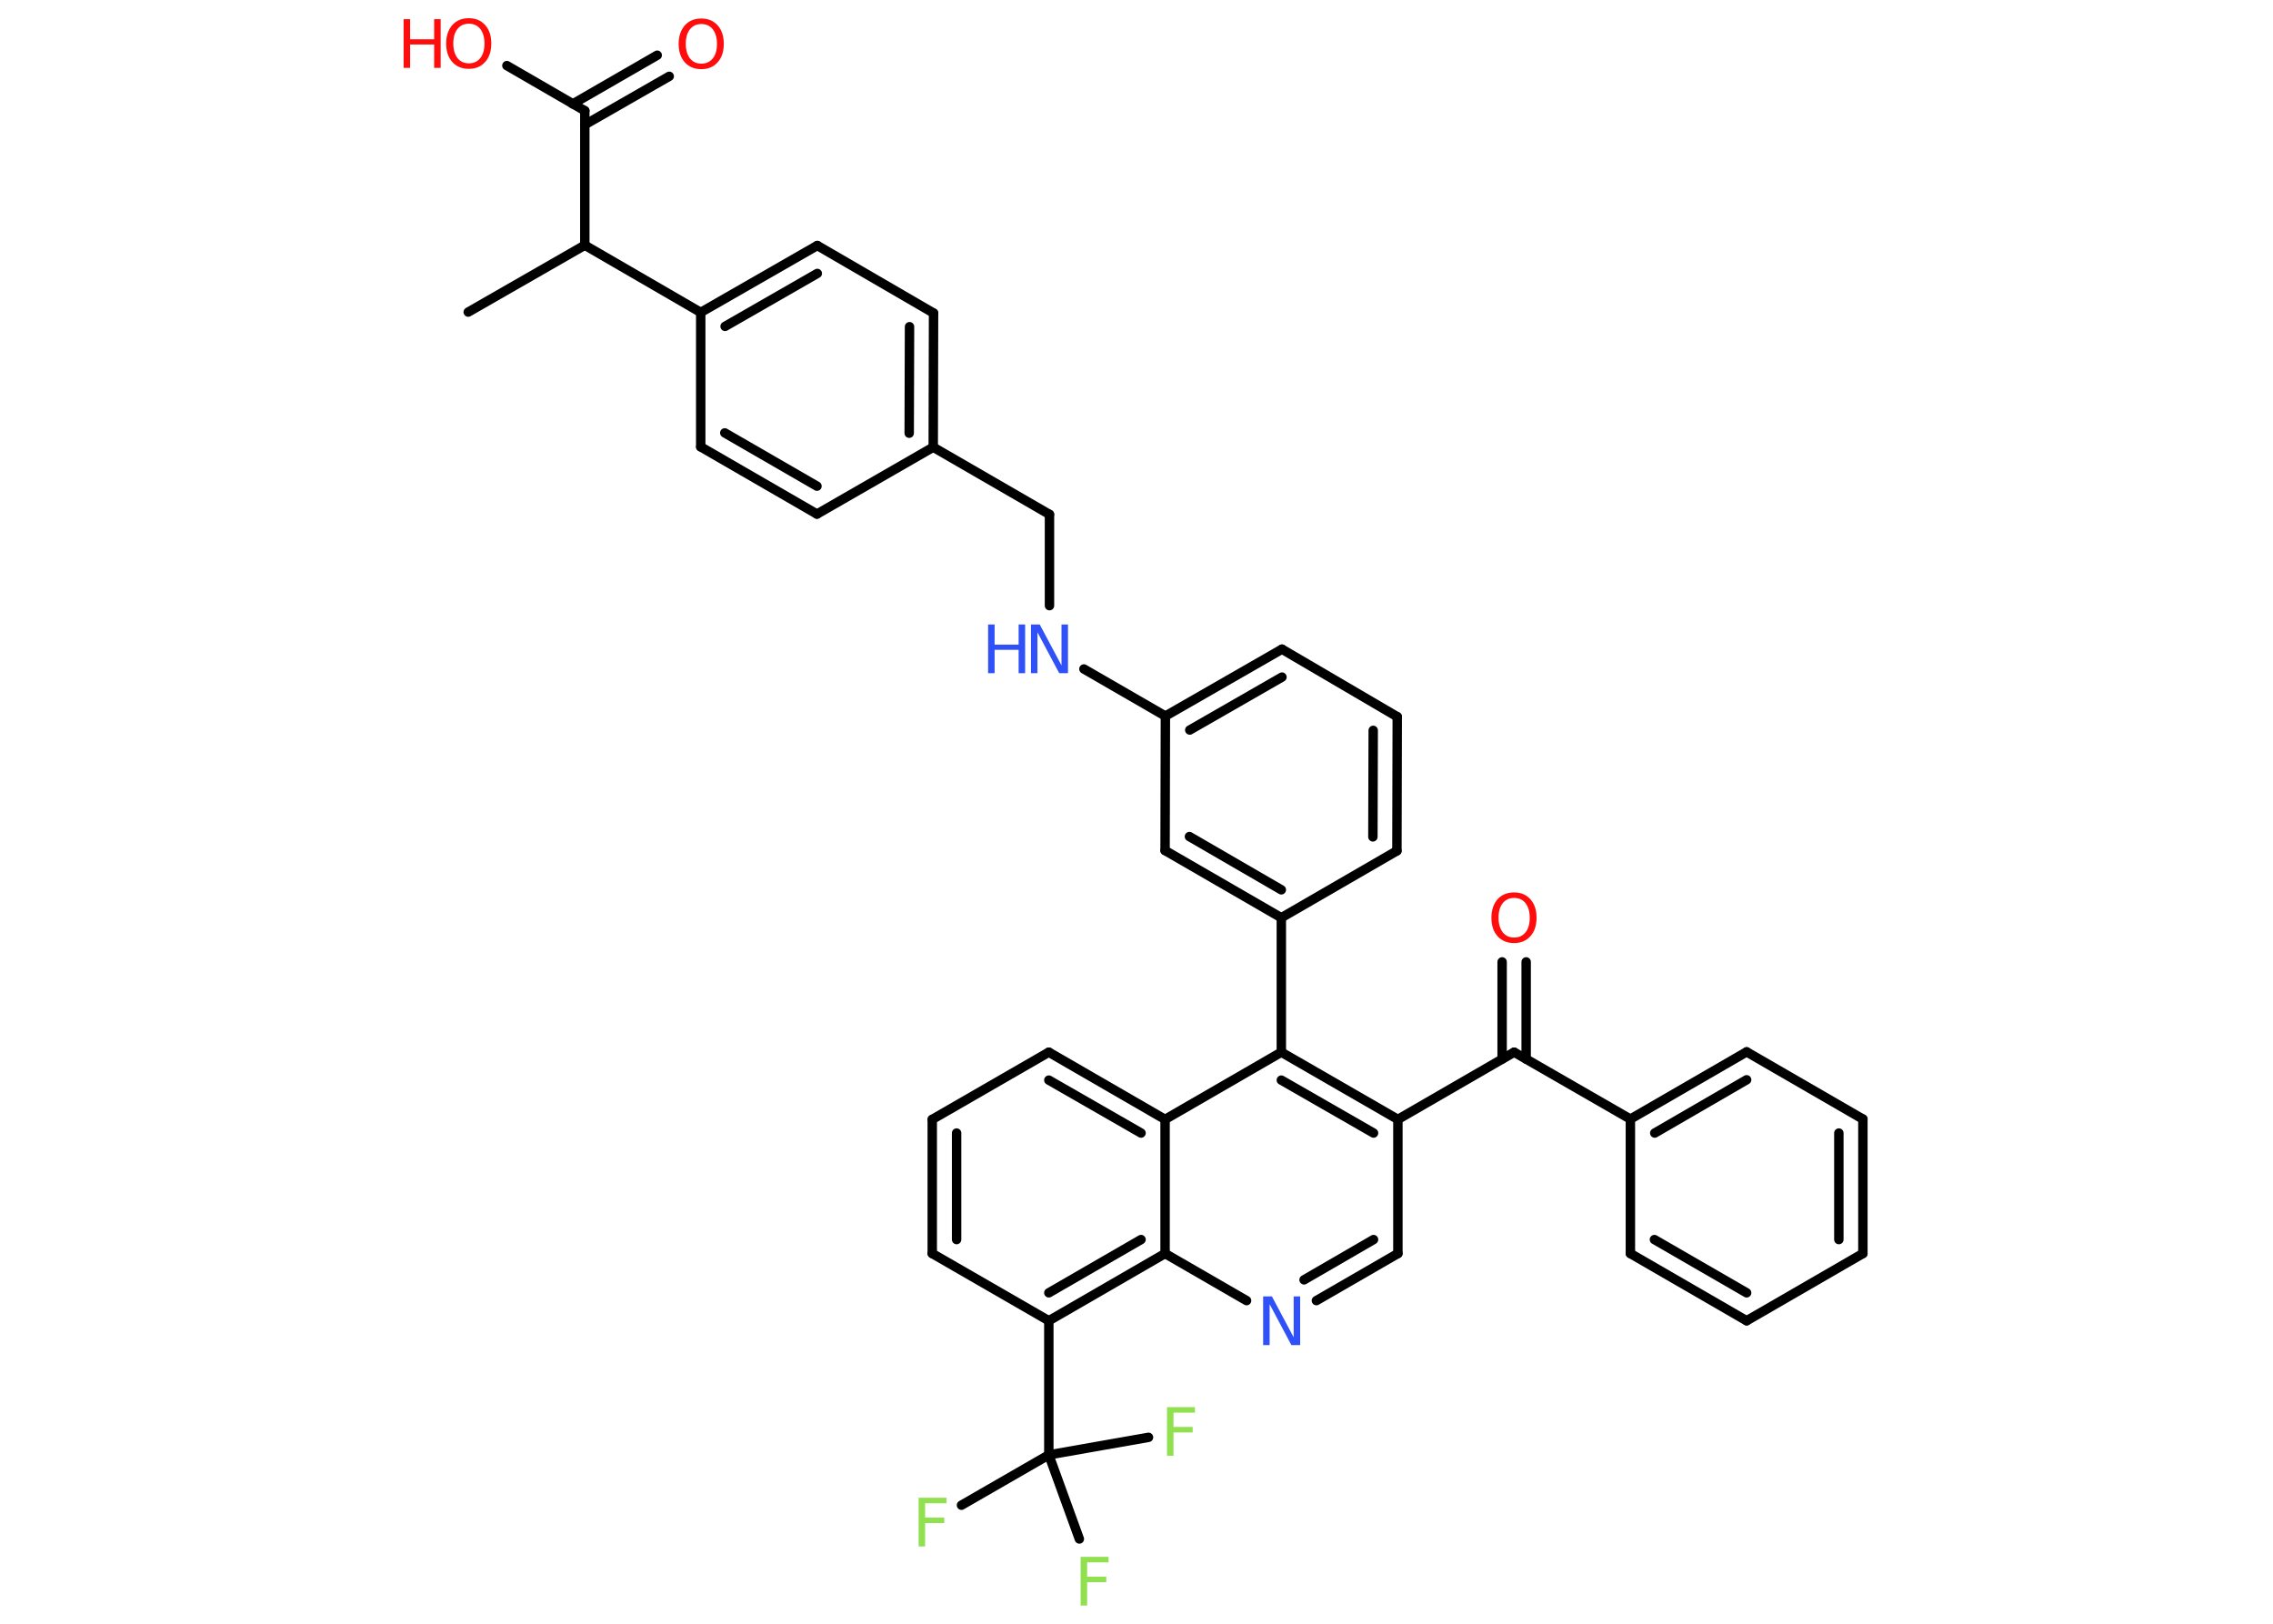<?xml version='1.0' encoding='UTF-8'?>
<!DOCTYPE svg PUBLIC "-//W3C//DTD SVG 1.1//EN" "http://www.w3.org/Graphics/SVG/1.1/DTD/svg11.dtd">
<svg version='1.2' xmlns='http://www.w3.org/2000/svg' xmlns:xlink='http://www.w3.org/1999/xlink' width='70.0mm' height='50.0mm' viewBox='0 0 70.0 50.0'>
  <desc>Generated by the Chemistry Development Kit (http://github.com/cdk)</desc>
  <g stroke-linecap='round' stroke-linejoin='round' stroke='#000000' stroke-width='.29' fill='#FF0D0D'>
    <rect x='.0' y='.0' width='70.0' height='50.0' fill='#FFFFFF' stroke='none'/>
    <g id='mol1' class='mol'>
      <line id='mol1bnd1' class='bond' x1='14.42' y1='9.61' x2='18.01' y2='7.55'/>
      <line id='mol1bnd2' class='bond' x1='18.01' y1='7.55' x2='18.01' y2='3.41'/>
      <g id='mol1bnd3' class='bond'>
        <line x1='17.64' y1='3.2' x2='20.24' y2='1.7'/>
        <line x1='18.01' y1='3.84' x2='20.61' y2='2.35'/>
      </g>
      <line id='mol1bnd4' class='bond' x1='18.01' y1='3.41' x2='15.61' y2='2.02'/>
      <line id='mol1bnd5' class='bond' x1='18.01' y1='7.55' x2='21.58' y2='9.62'/>
      <g id='mol1bnd6' class='bond'>
        <line x1='25.17' y1='7.56' x2='21.58' y2='9.62'/>
        <line x1='25.17' y1='8.42' x2='22.33' y2='10.05'/>
      </g>
      <line id='mol1bnd7' class='bond' x1='25.17' y1='7.56' x2='28.75' y2='9.64'/>
      <g id='mol1bnd8' class='bond'>
        <line x1='28.74' y1='13.77' x2='28.75' y2='9.64'/>
        <line x1='28.0' y1='13.34' x2='28.01' y2='10.06'/>
      </g>
      <line id='mol1bnd9' class='bond' x1='28.74' y1='13.77' x2='32.32' y2='15.84'/>
      <line id='mol1bnd10' class='bond' x1='32.32' y1='15.84' x2='32.32' y2='18.65'/>
      <line id='mol1bnd11' class='bond' x1='33.38' y1='20.6' x2='35.89' y2='22.05'/>
      <g id='mol1bnd12' class='bond'>
        <line x1='39.48' y1='19.99' x2='35.89' y2='22.05'/>
        <line x1='39.48' y1='20.85' x2='36.64' y2='22.48'/>
      </g>
      <line id='mol1bnd13' class='bond' x1='39.48' y1='19.99' x2='43.03' y2='22.07'/>
      <g id='mol1bnd14' class='bond'>
        <line x1='43.02' y1='26.2' x2='43.03' y2='22.07'/>
        <line x1='42.28' y1='25.77' x2='42.29' y2='22.49'/>
      </g>
      <line id='mol1bnd15' class='bond' x1='43.02' y1='26.2' x2='39.46' y2='28.26'/>
      <line id='mol1bnd16' class='bond' x1='39.46' y1='28.26' x2='39.46' y2='32.4'/>
      <g id='mol1bnd17' class='bond'>
        <line x1='43.05' y1='34.47' x2='39.46' y2='32.4'/>
        <line x1='42.3' y1='34.89' x2='39.46' y2='33.26'/>
      </g>
      <line id='mol1bnd18' class='bond' x1='43.05' y1='34.47' x2='46.63' y2='32.4'/>
      <g id='mol1bnd19' class='bond'>
        <line x1='46.26' y1='32.61' x2='46.26' y2='29.62'/>
        <line x1='47.0' y1='32.61' x2='47.0' y2='29.62'/>
      </g>
      <line id='mol1bnd20' class='bond' x1='46.63' y1='32.4' x2='50.21' y2='34.46'/>
      <g id='mol1bnd21' class='bond'>
        <line x1='53.79' y1='32.39' x2='50.21' y2='34.46'/>
        <line x1='53.79' y1='33.25' x2='50.96' y2='34.89'/>
      </g>
      <line id='mol1bnd22' class='bond' x1='53.79' y1='32.39' x2='57.37' y2='34.46'/>
      <g id='mol1bnd23' class='bond'>
        <line x1='57.37' y1='38.6' x2='57.37' y2='34.46'/>
        <line x1='56.63' y1='38.17' x2='56.63' y2='34.89'/>
      </g>
      <line id='mol1bnd24' class='bond' x1='57.37' y1='38.6' x2='53.79' y2='40.67'/>
      <g id='mol1bnd25' class='bond'>
        <line x1='50.21' y1='38.6' x2='53.79' y2='40.67'/>
        <line x1='50.95' y1='38.17' x2='53.79' y2='39.81'/>
      </g>
      <line id='mol1bnd26' class='bond' x1='50.21' y1='34.46' x2='50.21' y2='38.6'/>
      <line id='mol1bnd27' class='bond' x1='43.05' y1='34.47' x2='43.05' y2='38.6'/>
      <g id='mol1bnd28' class='bond'>
        <line x1='40.54' y1='40.05' x2='43.05' y2='38.6'/>
        <line x1='40.16' y1='39.41' x2='42.3' y2='38.17'/>
      </g>
      <line id='mol1bnd29' class='bond' x1='38.39' y1='40.05' x2='35.88' y2='38.6'/>
      <g id='mol1bnd30' class='bond'>
        <line x1='32.3' y1='40.67' x2='35.88' y2='38.6'/>
        <line x1='32.3' y1='39.81' x2='35.14' y2='38.17'/>
      </g>
      <line id='mol1bnd31' class='bond' x1='32.3' y1='40.67' x2='32.3' y2='44.8'/>
      <line id='mol1bnd32' class='bond' x1='32.3' y1='44.8' x2='29.61' y2='46.35'/>
      <line id='mol1bnd33' class='bond' x1='32.3' y1='44.8' x2='33.24' y2='47.39'/>
      <line id='mol1bnd34' class='bond' x1='32.3' y1='44.8' x2='35.37' y2='44.26'/>
      <line id='mol1bnd35' class='bond' x1='32.3' y1='40.67' x2='28.71' y2='38.6'/>
      <g id='mol1bnd36' class='bond'>
        <line x1='28.71' y1='34.47' x2='28.71' y2='38.6'/>
        <line x1='29.46' y1='34.89' x2='29.46' y2='38.17'/>
      </g>
      <line id='mol1bnd37' class='bond' x1='28.71' y1='34.47' x2='32.3' y2='32.4'/>
      <g id='mol1bnd38' class='bond'>
        <line x1='35.88' y1='34.47' x2='32.3' y2='32.4'/>
        <line x1='35.14' y1='34.89' x2='32.3' y2='33.26'/>
      </g>
      <line id='mol1bnd39' class='bond' x1='39.46' y1='32.4' x2='35.88' y2='34.47'/>
      <line id='mol1bnd40' class='bond' x1='35.88' y1='38.6' x2='35.88' y2='34.47'/>
      <g id='mol1bnd41' class='bond'>
        <line x1='35.88' y1='26.19' x2='39.46' y2='28.26'/>
        <line x1='36.63' y1='25.76' x2='39.46' y2='27.4'/>
      </g>
      <line id='mol1bnd42' class='bond' x1='35.89' y1='22.05' x2='35.88' y2='26.19'/>
      <line id='mol1bnd43' class='bond' x1='28.74' y1='13.77' x2='25.16' y2='15.83'/>
      <g id='mol1bnd44' class='bond'>
        <line x1='21.58' y1='13.76' x2='25.16' y2='15.83'/>
        <line x1='22.32' y1='13.33' x2='25.16' y2='14.97'/>
      </g>
      <line id='mol1bnd45' class='bond' x1='21.58' y1='9.62' x2='21.58' y2='13.76'/>
      <path id='mol1atm4' class='atom' d='M21.6 .74q-.22 .0 -.35 .16q-.13 .16 -.13 .45q.0 .28 .13 .45q.13 .16 .35 .16q.22 .0 .35 -.16q.13 -.16 .13 -.45q.0 -.28 -.13 -.45q-.13 -.16 -.35 -.16zM21.6 .57q.31 .0 .5 .21q.19 .21 .19 .57q.0 .36 -.19 .57q-.19 .21 -.5 .21q-.32 .0 -.51 -.21q-.19 -.21 -.19 -.57q.0 -.35 .19 -.57q.19 -.21 .51 -.21z' stroke='none'/>
      <g id='mol1atm5' class='atom'>
        <path d='M14.44 .73q-.22 .0 -.35 .16q-.13 .16 -.13 .45q.0 .28 .13 .45q.13 .16 .35 .16q.22 .0 .35 -.16q.13 -.16 .13 -.45q.0 -.28 -.13 -.45q-.13 -.16 -.35 -.16zM14.44 .56q.31 .0 .5 .21q.19 .21 .19 .57q.0 .36 -.19 .57q-.19 .21 -.5 .21q-.32 .0 -.51 -.21q-.19 -.21 -.19 -.57q.0 -.35 .19 -.57q.19 -.21 .51 -.21z' stroke='none'/>
        <path d='M12.43 .59h.2v.62h.74v-.62h.2v1.5h-.2v-.72h-.74v.72h-.2v-1.5z' stroke='none'/>
      </g>
      <g id='mol1atm11' class='atom'>
        <path d='M31.75 19.23h.27l.67 1.26v-1.26h.2v1.5h-.27l-.67 -1.26v1.26h-.2v-1.5z' stroke='none' fill='#3050F8'/>
        <path d='M30.43 19.23h.2v.62h.74v-.62h.2v1.5h-.2v-.72h-.74v.72h-.2v-1.5z' stroke='none' fill='#3050F8'/>
      </g>
      <path id='mol1atm20' class='atom' d='M46.63 27.65q-.22 .0 -.35 .16q-.13 .16 -.13 .45q.0 .28 .13 .45q.13 .16 .35 .16q.22 .0 .35 -.16q.13 -.16 .13 -.45q.0 -.28 -.13 -.45q-.13 -.16 -.35 -.16zM46.63 27.48q.31 .0 .5 .21q.19 .21 .19 .57q.0 .36 -.19 .57q-.19 .21 -.5 .21q-.32 .0 -.51 -.21q-.19 -.21 -.19 -.57q.0 -.35 .19 -.57q.19 -.21 .51 -.21z' stroke='none'/>
      <path id='mol1atm28' class='atom' d='M38.9 39.92h.27l.67 1.26v-1.26h.2v1.5h-.27l-.67 -1.26v1.26h-.2v-1.5z' stroke='none' fill='#3050F8'/>
      <path id='mol1atm32' class='atom' d='M28.29 46.12h.86v.17h-.66v.44h.59v.17h-.59v.72h-.2v-1.5z' stroke='none' fill='#90E050'/>
      <path id='mol1atm33' class='atom' d='M33.28 47.94h.86v.17h-.66v.44h.59v.17h-.59v.72h-.2v-1.5z' stroke='none' fill='#90E050'/>
      <path id='mol1atm34' class='atom' d='M35.94 43.33h.86v.17h-.66v.44h.59v.17h-.59v.72h-.2v-1.5z' stroke='none' fill='#90E050'/>
    </g>
  </g>
</svg>
